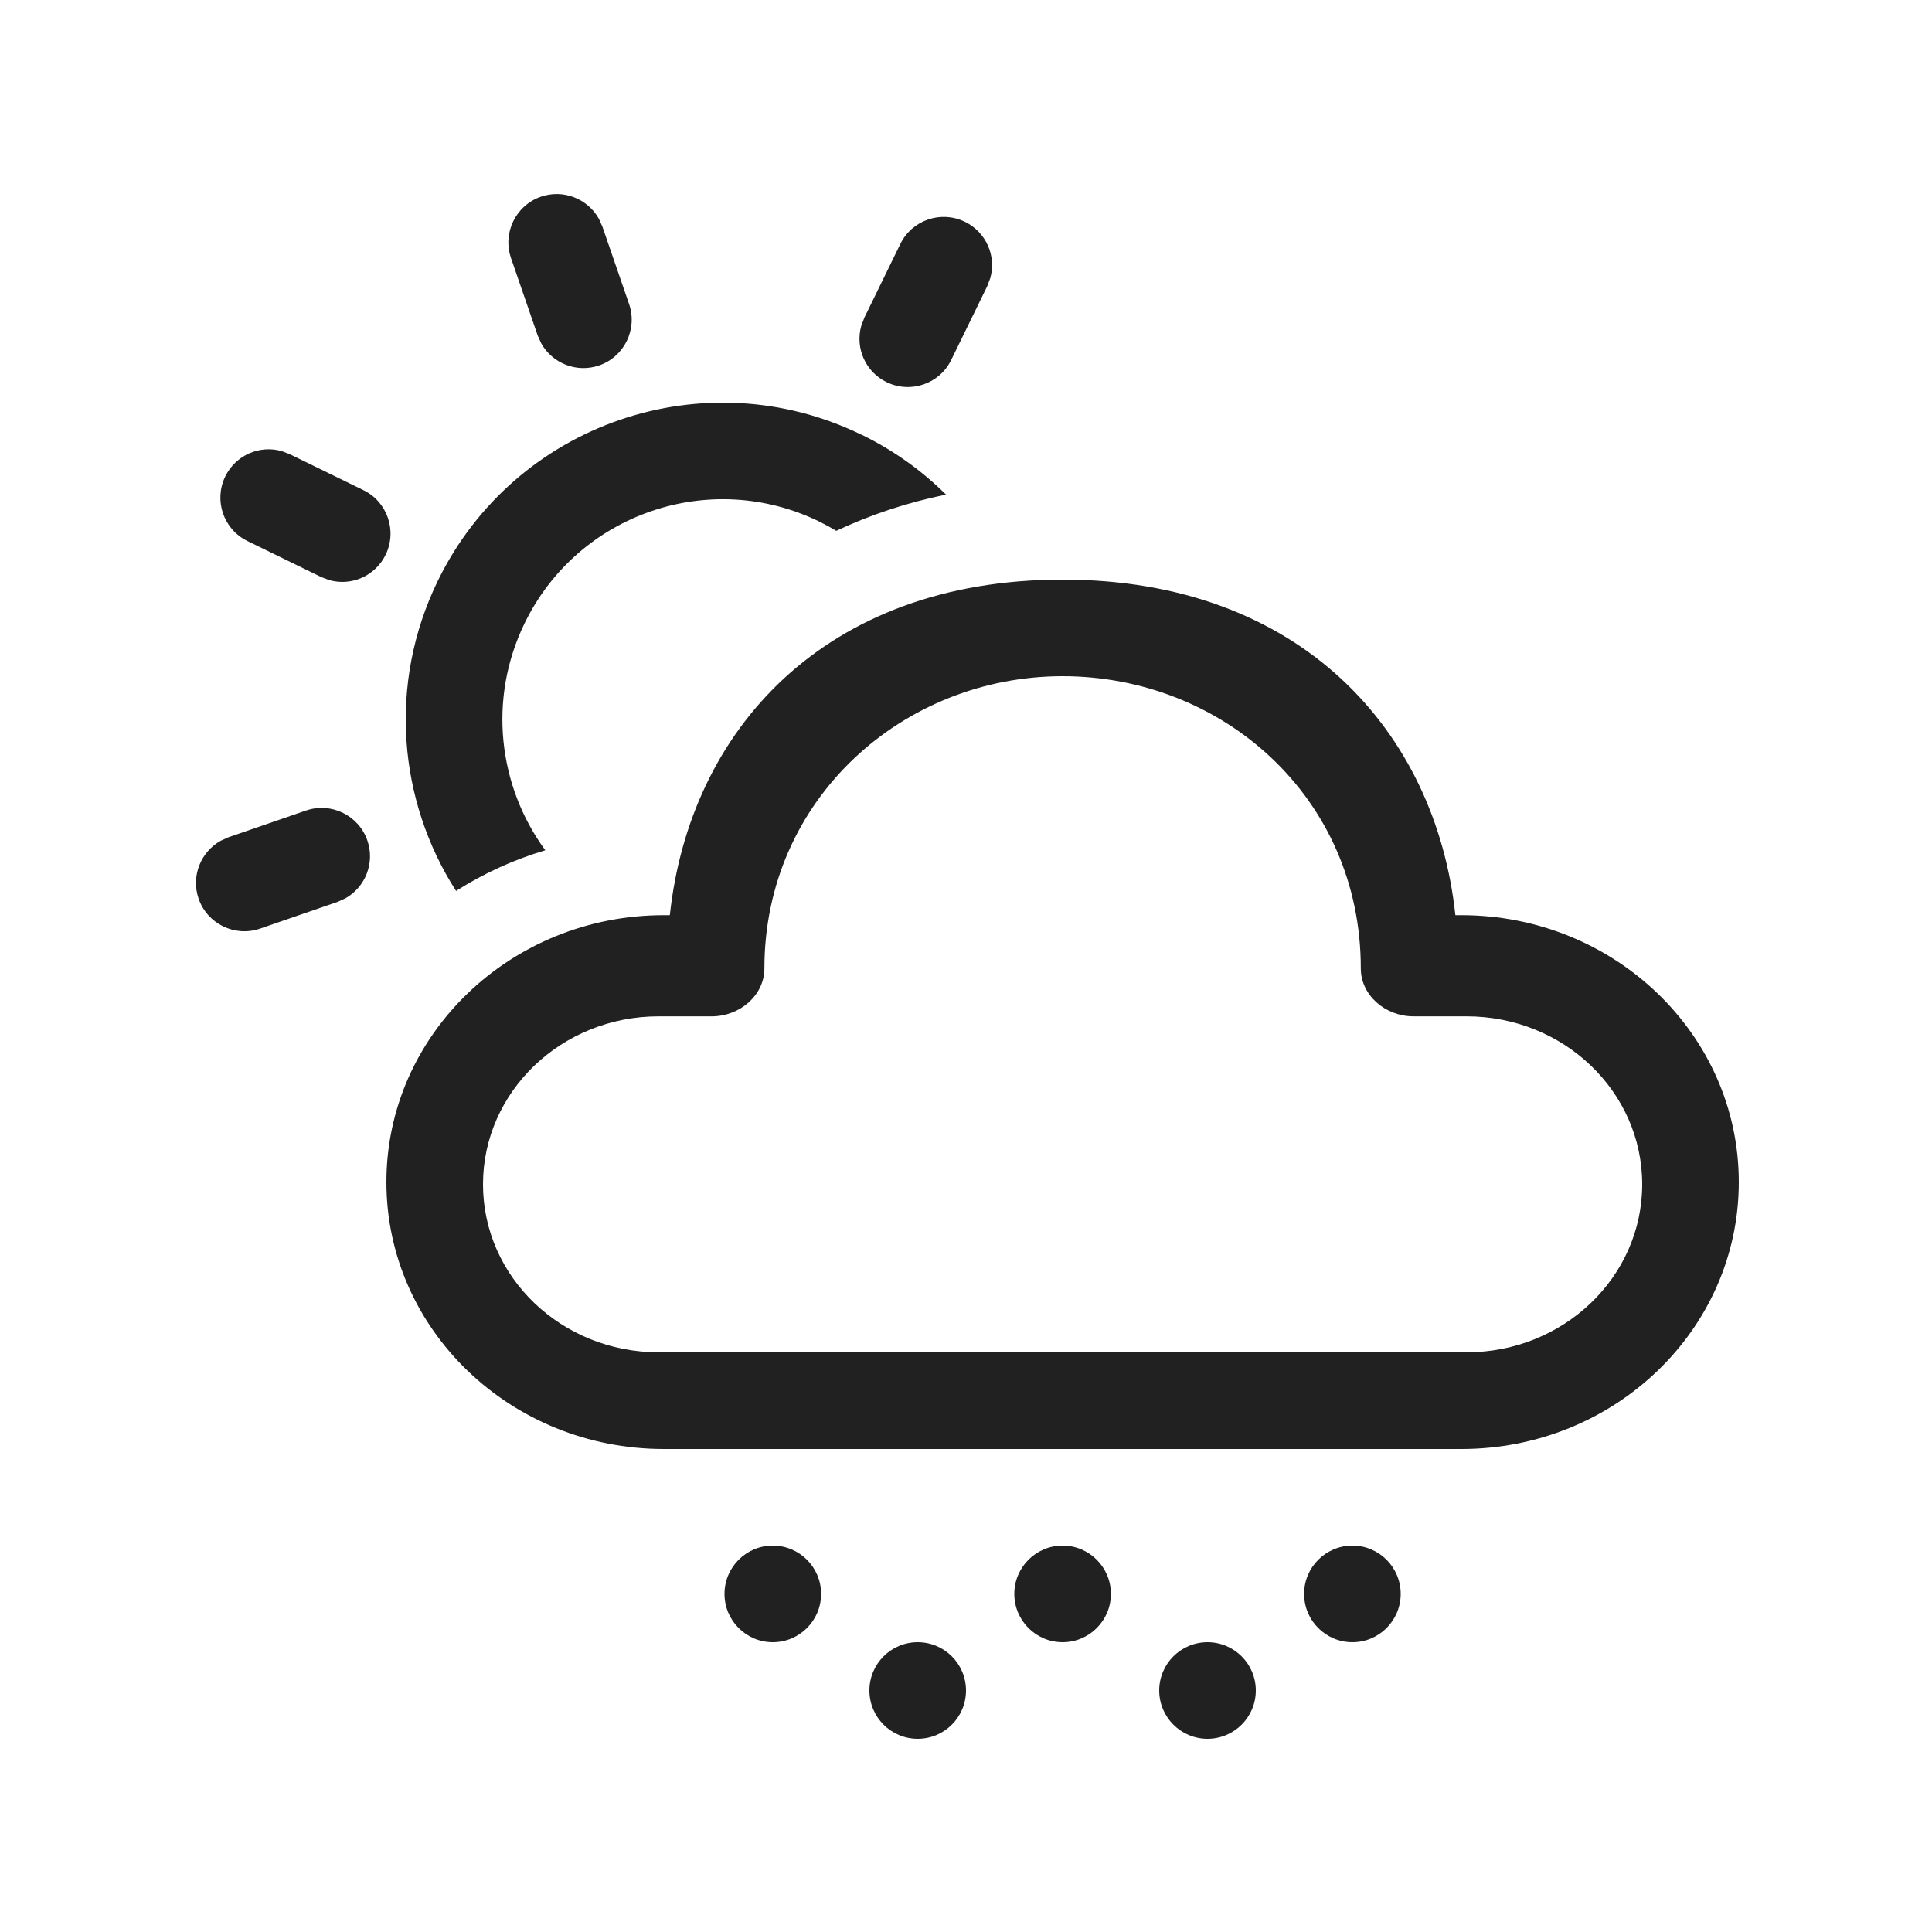 <svg height="20" viewBox="0 0 20 20" width="20" xmlns="http://www.w3.org/2000/svg"><path d="m9.5 17c.276 0 .5.224.5.5s-.224.5-.5.5-.5-.224-.5-.5.224-.5.5-.5zm3 0c.276 0 .5.224.5.5s-.224.5-.5.5-.5-.224-.5-.5.224-.5.5-.5zm-4.5-1c.276 0 .5.224.5.5s-.224.5-.5.5-.5-.224-.5-.5.224-.5.5-.5zm3 0c.276 0 .5.224.5.5s-.224.5-.5.5-.5-.224-.5-.5.224-.5.5-.5zm3 0c.276 0 .5.224.5.5s-.224.5-.5.5-.5-.224-.5-.5.224-.5.5-.5zm-3-10c2.465 0 3.863 1.574 4.066 3.474l.062-0c1.586 0 2.872 1.237 2.872 2.763s-1.286 2.763-2.872 2.763h-8.256c-1.586 0-2.872-1.237-2.872-2.763s1.286-2.763 2.872-2.763l.062 0c.205-1.913 1.601-3.474 4.066-3.474zm0 1c-1.649 0-3.087 1.27-3.087 3.025 0 .278-.254.496-.545.496l-.55-0c-1.004 0-1.818.779-1.818 1.739 0 .961.814 1.739 1.818 1.739h8.364c1.004 0 1.818-.779 1.818-1.739 0-.961-.814-1.739-1.818-1.739l-.55 0c-.291 0-.545-.218-.545-.496 0-1.777-1.438-3.025-3.087-3.025zm-7.197 1.701c.08.232-.021.483-.228.599l-.082.037-.801.276c-.261.09-.546-.049-.636-.31-.08-.232.021-.483.228-.599l.082-.037.801-.276c.261-.09.546.049.636.31zm5.116-4.201c.333.162.625.373.874.62-.406.083-.786.21-1.136.375-.056-.034-.115-.066-.176-.096-1.132-.552-2.497-.082-3.049 1.05-.385.789-.273 1.691.213 2.353-.33.098-.64.241-.924.421-.597-.931-.709-2.144-.188-3.212.794-1.628 2.758-2.304 4.386-1.51zm-6.003.17.084.032.762.372c.248.121.351.42.23.669-.108.221-.356.327-.584.262l-.084-.032-.762-.372c-.248-.121-.351-.42-.23-.669.108-.221.356-.327.584-.262zm7.073-2.374c.221.108.327.356.262.584l-.032.084-.372.762c-.121.248-.42.351-.669.23-.221-.108-.327-.356-.262-.584l.032-.084.372-.762c.121-.248.42-.351.669-.23zm-3.79-.032.037.082.276.801c.09.261-.049.546-.31.636-.232.08-.483-.021-.599-.228l-.037-.082-.276-.801c-.09-.261.049-.546.31-.636.232-.08.483.021.599.228z" fill="#212121"/></svg>